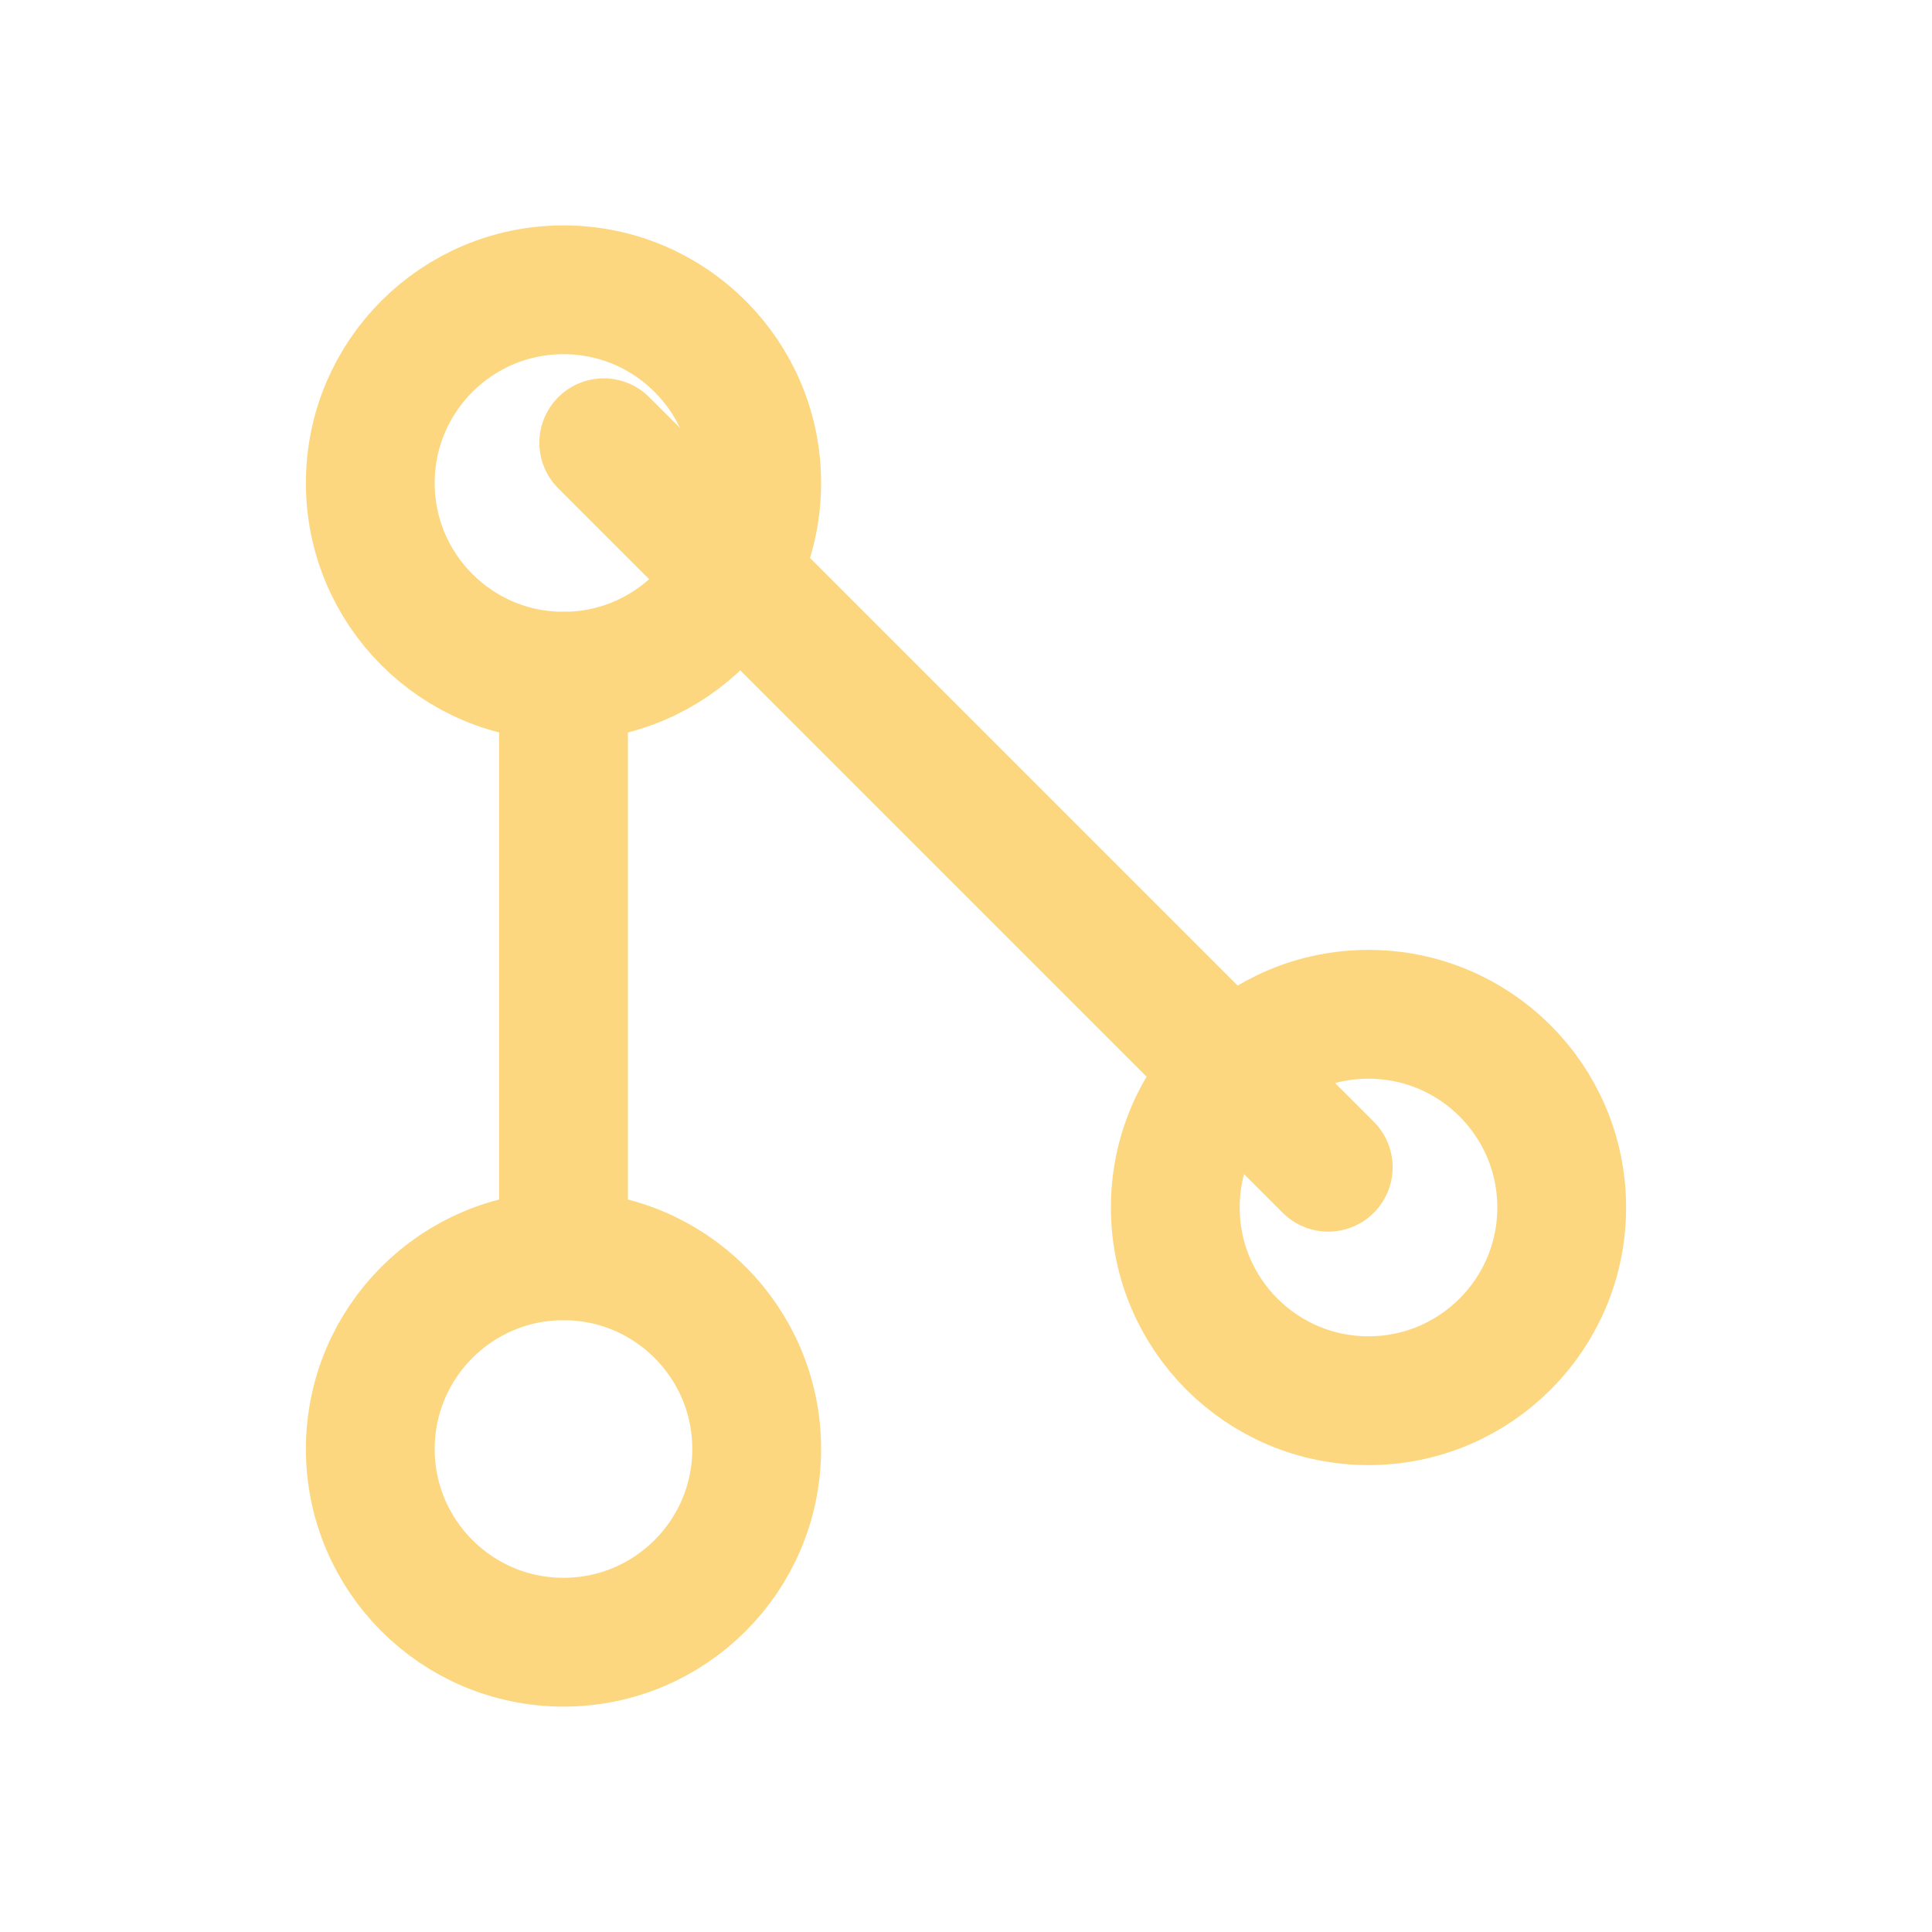 <svg width="24" height="24" viewBox="0 0 24 24" fill="none" xmlns="http://www.w3.org/2000/svg">
  <path d="M7.5 5.5L16.5 14.5" stroke="#FCD77F" stroke-width="1.6" stroke-linecap="round" stroke-linejoin="round"/>
  <circle cx="7" cy="6" r="2.4" stroke="#FCD77F" stroke-width="1.6"/>
  <circle cx="17" cy="15" r="2.4" stroke="#FCD77F" stroke-width="1.6"/>
  <circle cx="7" cy="18" r="2.4" stroke="#FCD77F" stroke-width="1.6"/>
  <path d="M7 8.4V15.6" stroke="#FCD77F" stroke-width="1.6" stroke-linecap="round"/>
</svg>
